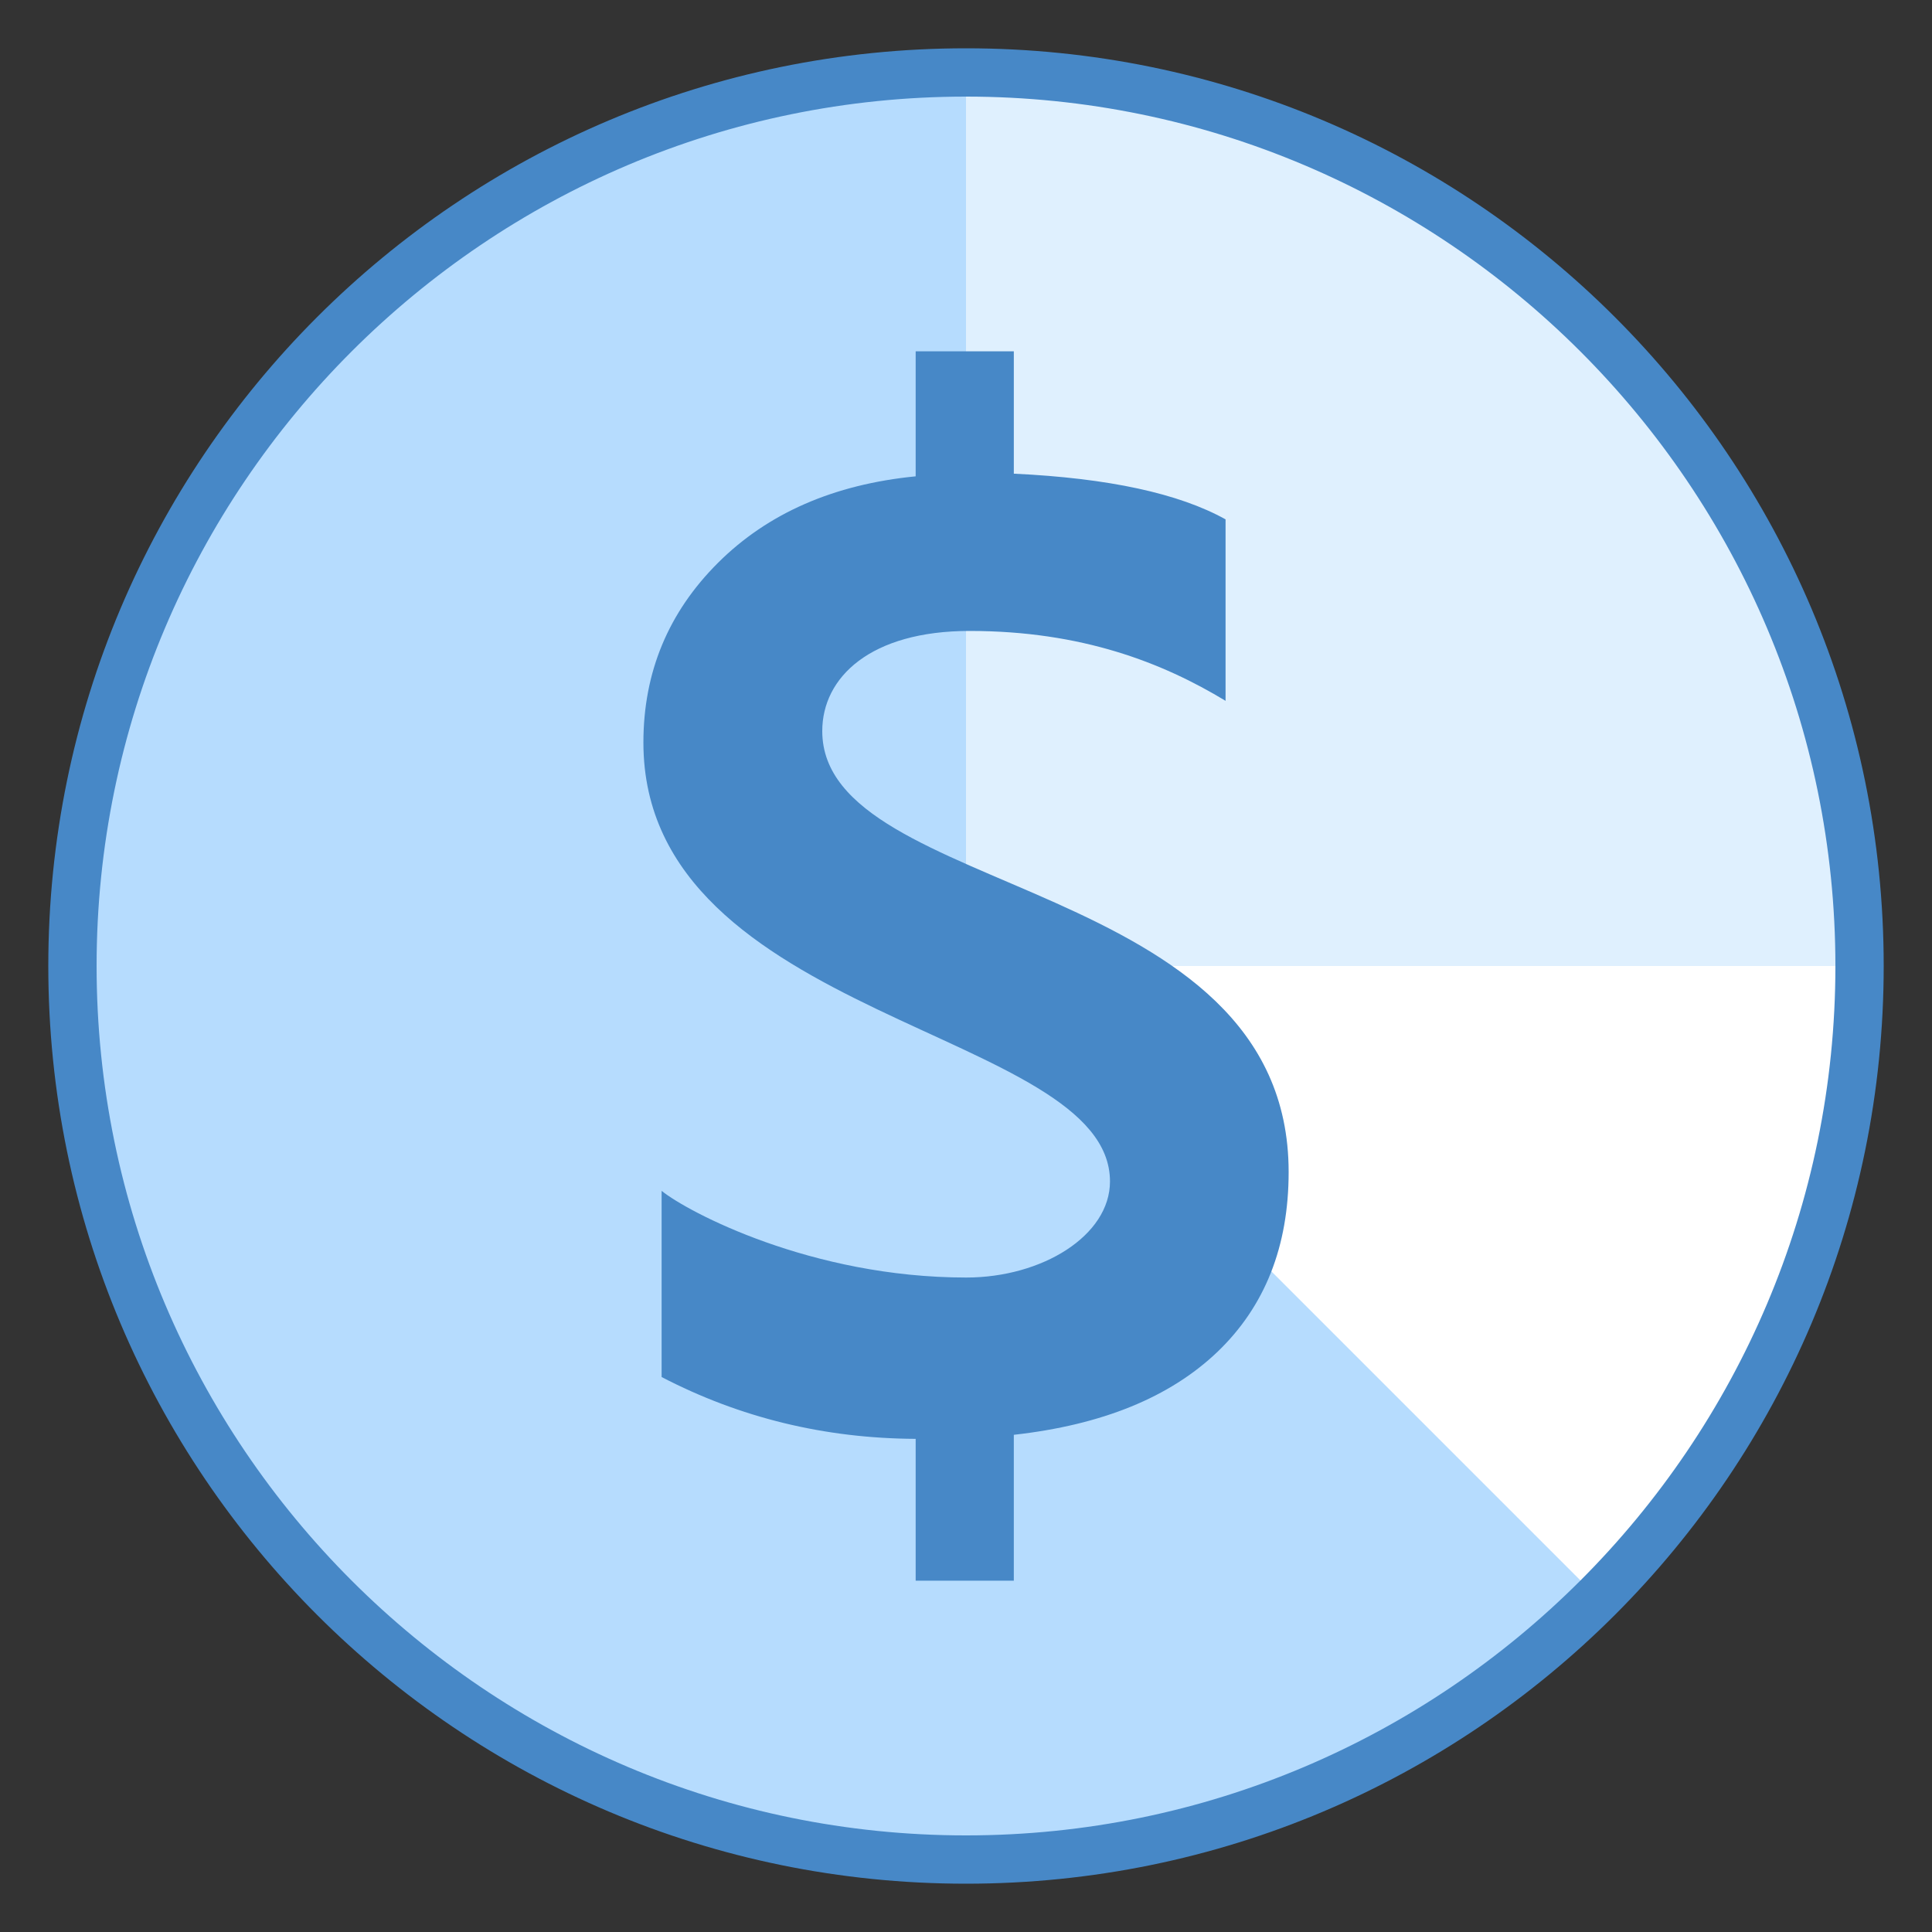 <svg xmlns="http://www.w3.org/2000/svg" xmlns:xlink="http://www.w3.org/1999/xlink" version="1.1" id="Layer_1" x="0px" y="0px" width="40px" height="40px" viewBox="0 0 40 40" style="enable-background:new 0 0 40 40;" xml:space="preserve">
<rect x="0" y="0" width="40" height="40" fill="#333333" stroke="none"/>
<circle style="fill:#B6DCFE;" cx="20" cy="20" r="18.5"></circle>
<g>
	<path style="fill:#DFF0FE;" d="M20,1.5V20h18.5C38.5,9.783,30.217,1.5,20,1.5z"></path>
</g>
<path style="fill:#FFFFFF;" d="M20,20l13.081,13.081C36.429,29.734,38.5,25.109,38.5,20H20z"></path>
<path style="fill:#4788C7;" d="M20,2c9.925,0,18,8.075,18,18s-8.075,18-18,18S2,29.925,2,20S10.075,2,20,2 M20,1  C9.507,1,1,9.507,1,20s8.507,19,19,19s19-8.507,19-19S30.493,1,20,1L20,1z"></path>
<path style="fill:#4788C7;" d="M17.024,15.136c0-1.113,0.998-2.073,3.051-2.073c2.325,0,3.998,0.659,5.299,1.447v-3.757  c-0.967-0.538-2.427-0.854-4.384-0.946V7.274h-2.032v2.588c-1.698,0.167-3.062,0.764-4.091,1.789s-1.546,2.266-1.546,3.722  c0,5.755,9.66,5.933,9.66,9.087c0,1.123-1.406,1.99-2.975,1.99c-3.211,0-5.77-1.359-6.308-1.795v3.855  c1.624,0.844,3.377,1.271,5.26,1.28v2.936h2.032v-3.02c1.828-0.204,3.232-0.777,4.217-1.718c0.982-0.942,1.473-2.183,1.473-3.723  C26.68,18.121,17.024,18.59,17.024,15.136z"></path>
</svg>